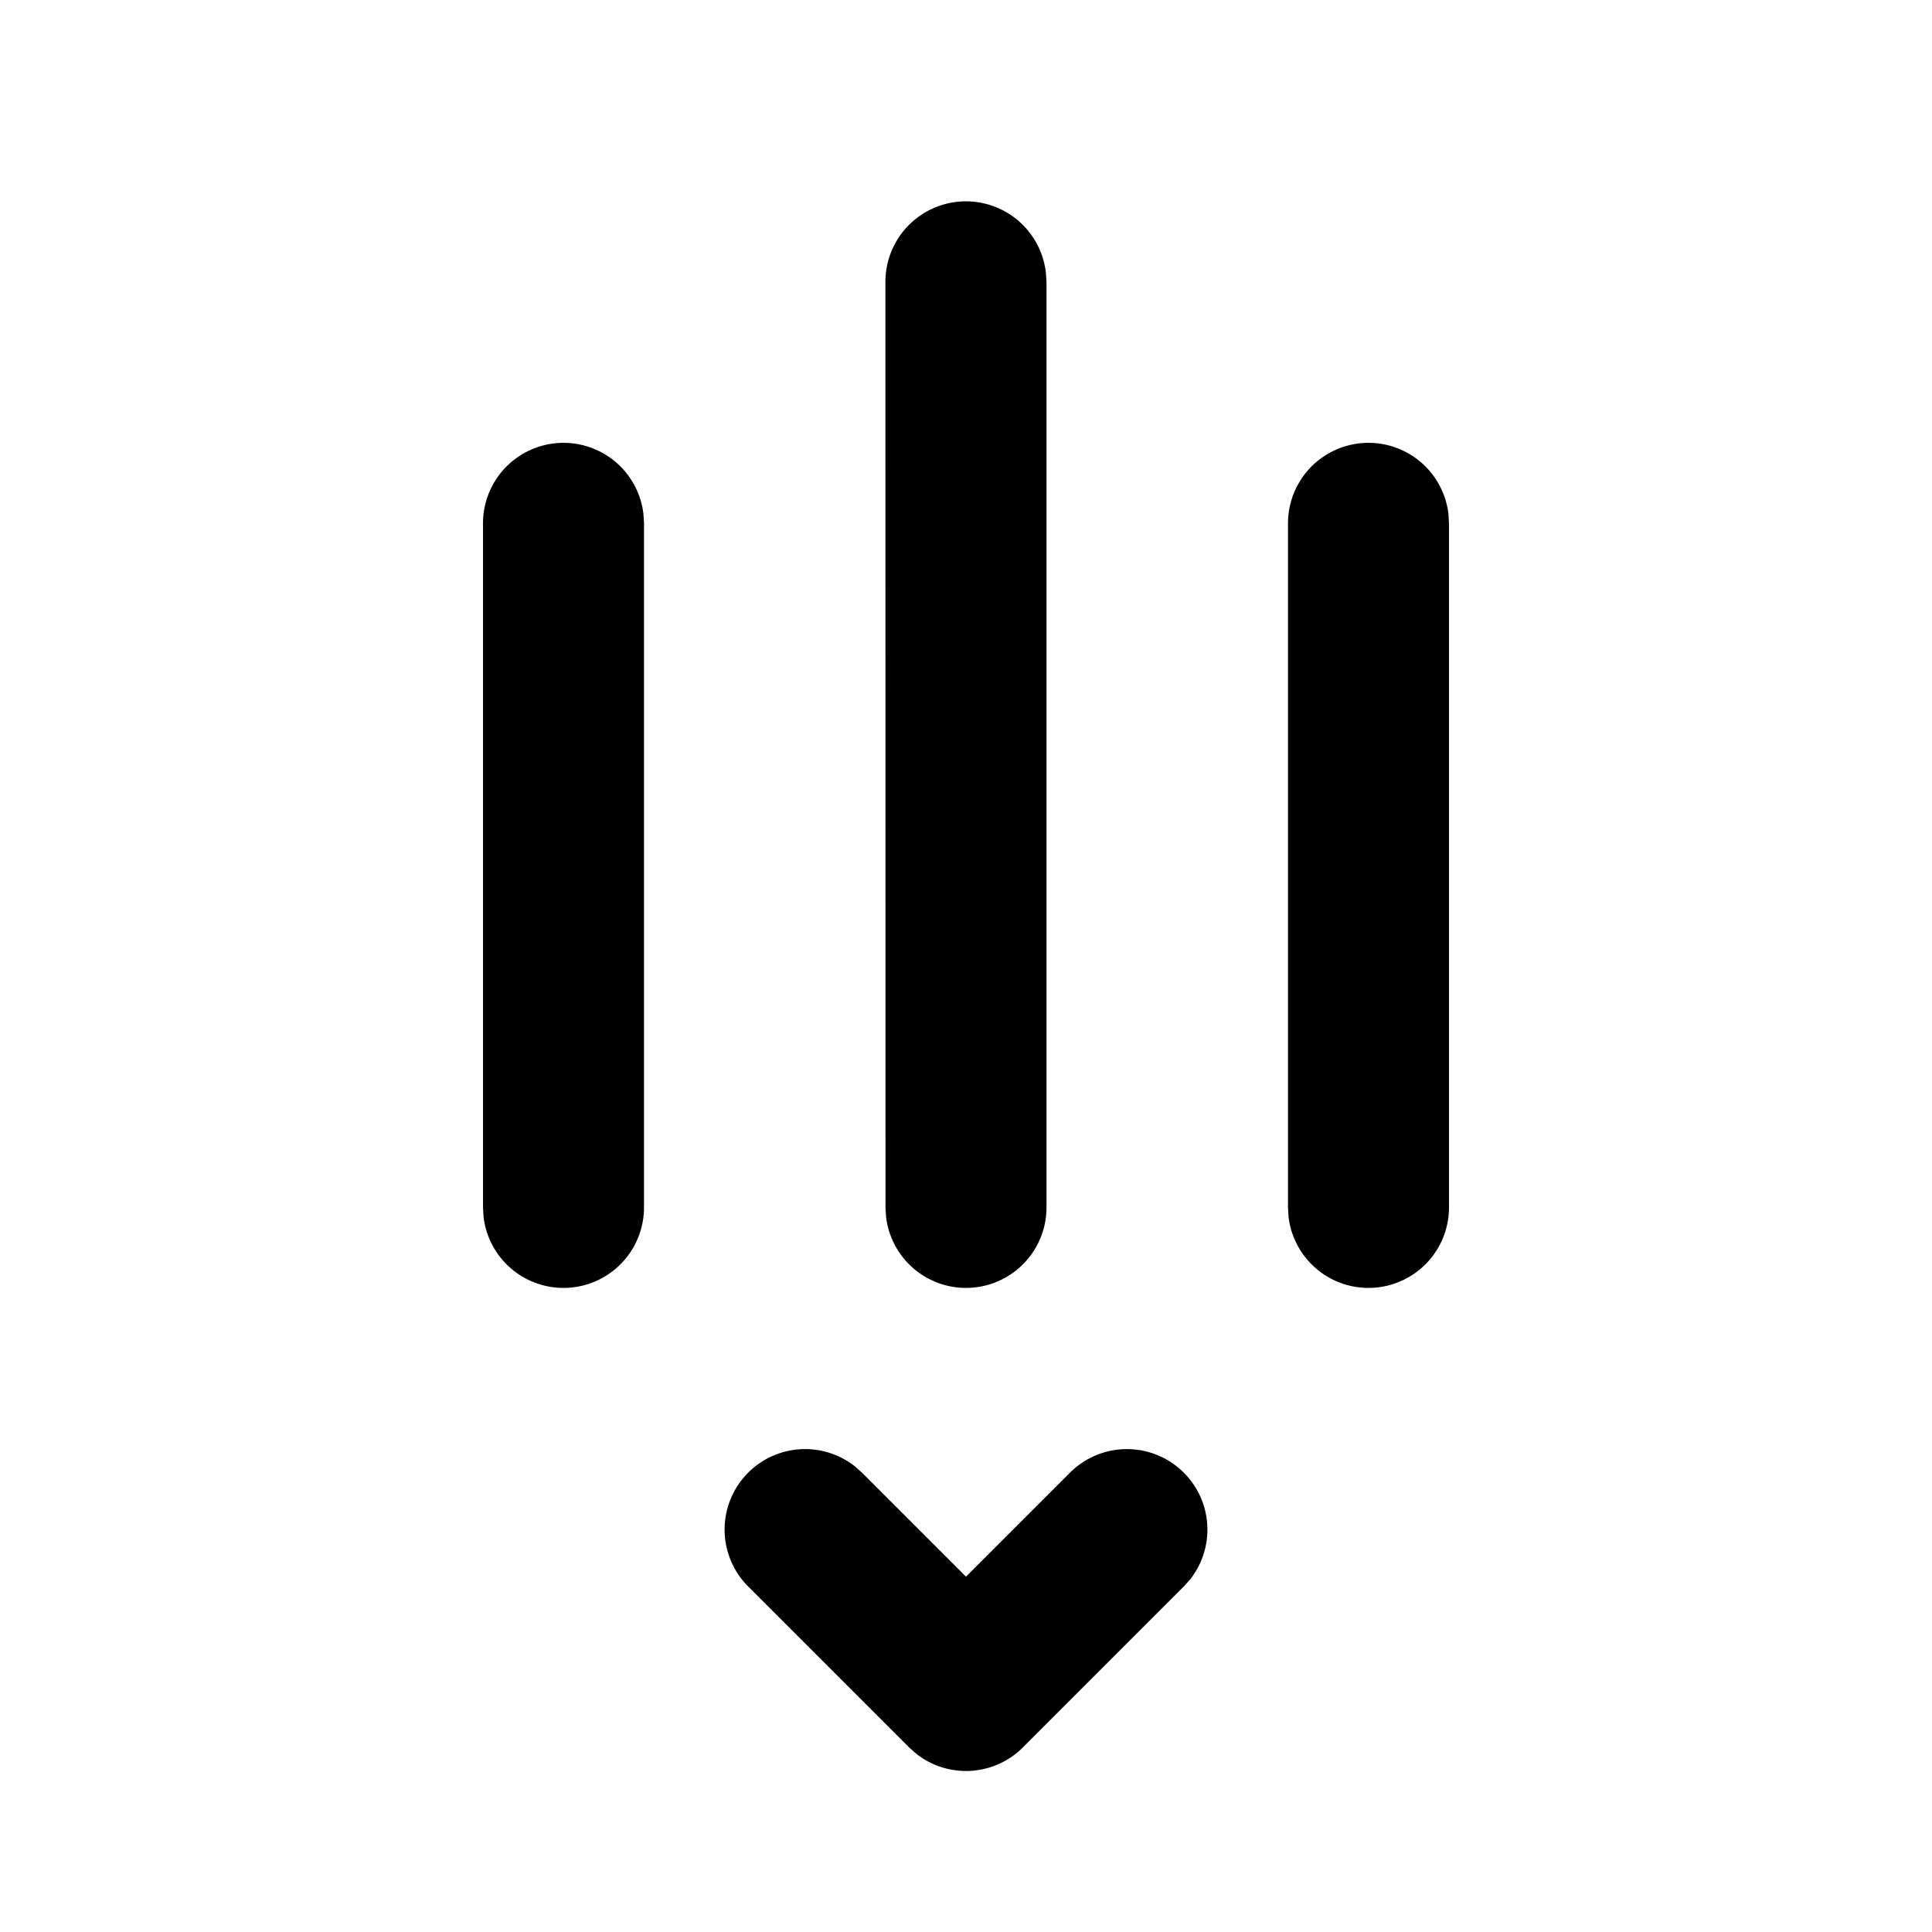 <svg xmlns="http://www.w3.org/2000/svg" width="1em" height="1em" viewBox="0 0 24 24"><path fill="currentColor" d="M16 15V6.5a1 1 0 0 1 1.993-.117L18 6.5V15a1 1 0 0 1-1.993.117zm-4.707 6.707l-2-2a1 1 0 0 1 1.32-1.497l.094.083L12 19.586l1.293-1.293a1 1 0 0 1 1.497 1.32l-.083.094l-2 2a1 1 0 0 1-1.32.083zM11 15l-.001-11.5a1 1 0 0 1 1.993-.117L13 3.5V15a1 1 0 0 1-1.993.117zm-5 0V6.5a1 1 0 0 1 1.993-.117L8 6.5V15a1 1 0 0 1-1.993.117z"/></svg>